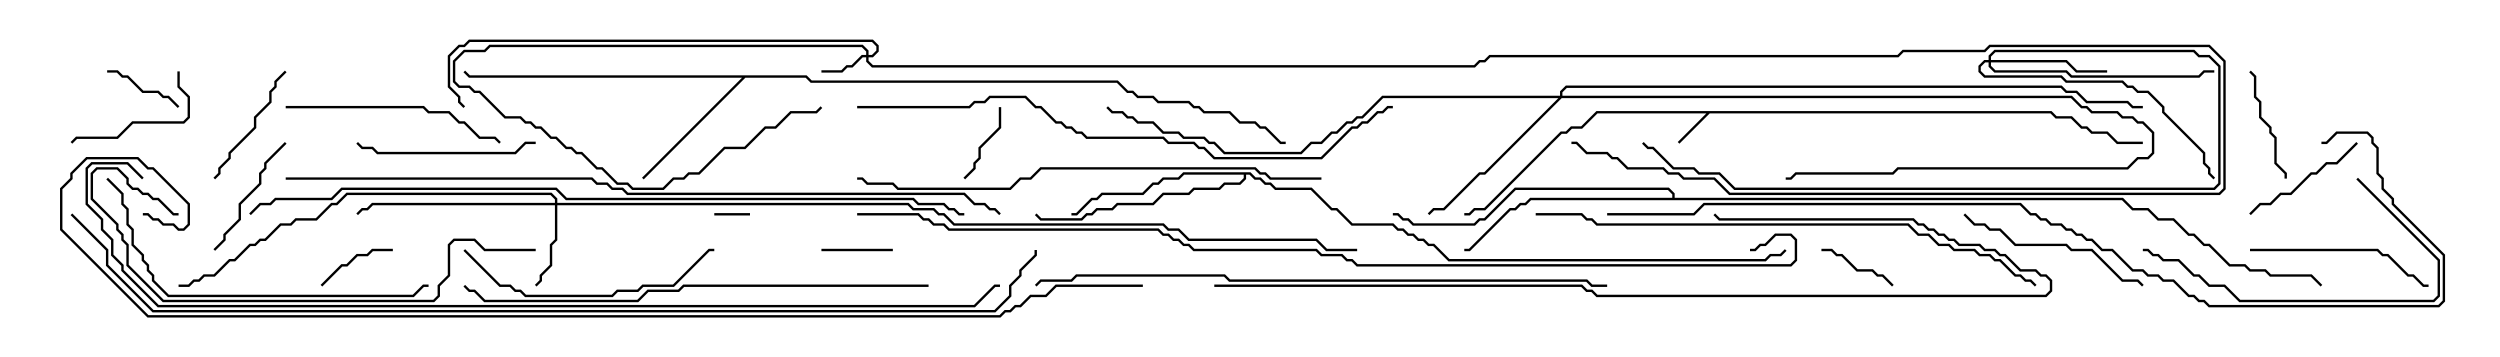 <svg version="1.1" width="105" height="15" xmlns="http://www.w3.org/2000/svg"><path d="M86.164,4.664L86.378,4.879L87.021,4.879L87.449,5.307L87.664,5.307L87.878,5.521L88.521,5.521L88.949,5.95L90,5.95L90,6.05L88.908,6.05L88.479,5.621L87.836,5.621L87.622,5.407L87.408,5.407L86.979,4.979L86.336,4.979L86.122,4.764L71.806,4.764L70.535,6.035L70.465,5.965L71.665,4.764L67.092,4.764L66.449,5.407L66.021,5.407L65.806,5.621L65.592,5.621L62.378,8.836L61.949,8.836L61.735,9.05L61.5,9.05L61.5,8.95L61.694,8.95L61.908,8.736L62.336,8.736L65.551,5.521L65.765,5.521L65.979,5.307L66.408,5.307L67.051,4.664z" stroke="none"/><path d="M33.878,3.164L34.092,3.379L46.949,3.379L47.378,3.807L47.592,3.807L47.806,4.021L48.449,4.021L48.664,4.236L49.949,4.236L50.164,4.45L50.378,4.45L50.592,4.664L51.664,4.664L52.092,5.093L52.735,5.093L52.949,5.307L53.164,5.307L53.806,5.95L54,5.95L54,6.05L53.765,6.05L53.122,5.407L52.908,5.407L52.694,5.193L52.051,5.193L51.622,4.764L50.551,4.764L50.336,4.55L50.122,4.55L49.908,4.336L48.622,4.336L48.408,4.121L47.765,4.121L47.551,3.907L47.336,3.907L46.908,3.479L34.051,3.479L33.836,3.264L31.306,3.264L27.035,7.535L26.965,7.465L31.165,3.264L19.694,3.264L19.465,3.035L19.535,2.965L19.735,3.164z" stroke="none"/><path d="M52.521,7.236L52.735,7.45L52.949,7.45L53.164,7.664L53.378,7.664L53.592,7.879L55.092,7.879L55.949,8.736L56.164,8.736L56.806,9.379L58.521,9.379L58.735,9.593L58.949,9.593L59.164,9.807L59.378,9.807L59.592,10.021L59.806,10.021L60.021,10.236L60.235,10.236L60.878,10.879L74.122,10.879L74.336,10.664L74.765,10.664L74.965,10.465L75.035,10.535L74.806,10.764L74.378,10.764L74.164,10.979L60.836,10.979L60.194,10.336L59.979,10.336L59.765,10.121L59.551,10.121L59.336,9.907L59.122,9.907L58.908,9.693L58.694,9.693L58.479,9.479L56.765,9.479L56.122,8.836L55.908,8.836L55.051,7.979L53.551,7.979L53.336,7.764L53.122,7.764L52.908,7.55L52.694,7.55L52.479,7.336L52.336,7.336L52.336,7.521L52.092,7.764L51.449,7.764L51.235,7.979L50.164,7.979L49.949,8.193L48.878,8.193L48.449,8.621L46.949,8.621L46.735,8.836L46.092,8.836L45.878,9.05L45.664,9.05L45.449,9.264L43.694,9.264L43.465,9.035L43.535,8.965L43.735,9.164L45.408,9.164L45.622,8.95L45.836,8.95L46.051,8.736L46.694,8.736L46.908,8.521L48.408,8.521L48.836,8.093L49.908,8.093L50.122,7.879L51.194,7.879L51.408,7.664L52.051,7.664L52.236,7.479L52.236,7.336L49.735,7.336L49.521,7.55L48.878,7.55L48.664,7.764L48.449,7.764L48.021,8.193L46.306,8.193L46.092,8.407L45.878,8.407L45.235,9.05L45,9.05L45,8.95L45.194,8.95L45.836,8.307L46.051,8.307L46.265,8.093L47.979,8.093L48.408,7.664L48.622,7.664L48.836,7.45L49.479,7.45L49.694,7.236z" stroke="none"/><path d="M70.236,8.307L70.236,8.164L70.051,7.979L63.664,7.979L62.378,9.264L62.164,9.264L61.949,9.479L59.336,9.479L59.122,9.264L58.908,9.264L58.694,9.05L58.5,9.05L58.5,8.95L58.735,8.95L58.949,9.164L59.164,9.164L59.378,9.379L61.908,9.379L62.122,9.164L62.336,9.164L63.622,7.879L70.092,7.879L70.336,8.122L70.336,8.307L89.164,8.307L89.592,8.736L90.235,8.736L90.664,9.164L91.306,9.164L91.949,9.807L92.164,9.807L92.592,10.236L92.806,10.236L93.664,11.093L94.306,11.093L94.521,11.307L95.164,11.307L95.378,11.521L97.092,11.521L97.535,11.965L97.465,12.035L97.051,11.621L95.336,11.621L95.122,11.407L94.479,11.407L94.265,11.193L93.622,11.193L92.765,10.336L92.551,10.336L92.122,9.907L91.908,9.907L91.265,9.264L90.622,9.264L90.194,8.836L89.551,8.836L89.122,8.407L64.306,8.407L64.092,8.621L63.878,8.621L63.664,8.836L63.449,8.836L61.735,10.55L61.5,10.55L61.5,10.45L61.694,10.45L63.408,8.736L63.622,8.736L63.836,8.521L64.051,8.521L64.265,8.307z" stroke="none"/><path d="M36.379,2.307L36.379,2.164L36.194,1.979L20.592,1.979L20.378,2.193L19.521,2.193L19.121,2.592L19.121,3.408L19.306,3.593L19.735,3.593L19.949,3.807L20.164,3.807L21.235,4.879L21.878,4.879L22.092,5.093L22.306,5.093L22.521,5.307L22.735,5.307L23.164,5.736L23.378,5.736L23.806,6.164L24.021,6.164L24.235,6.379L24.449,6.379L25.092,7.021L25.306,7.021L25.949,7.664L26.378,7.664L26.592,7.879L27.836,7.879L28.265,7.45L28.694,7.45L28.908,7.236L29.336,7.236L30.408,6.164L31.265,6.164L32.122,5.307L32.551,5.307L33.194,4.664L34.265,4.664L34.465,4.465L34.535,4.535L34.306,4.764L33.235,4.764L32.592,5.407L32.164,5.407L31.306,6.264L30.449,6.264L29.378,7.336L28.949,7.336L28.735,7.55L28.306,7.55L27.878,7.979L26.551,7.979L26.336,7.764L25.908,7.764L25.265,7.121L25.051,7.121L24.408,6.479L24.194,6.479L23.979,6.264L23.765,6.264L23.336,5.836L23.122,5.836L22.694,5.407L22.479,5.407L22.265,5.193L22.051,5.193L21.836,4.979L21.194,4.979L20.122,3.907L19.908,3.907L19.694,3.693L19.265,3.693L19.021,3.449L19.021,2.551L19.479,2.093L20.336,2.093L20.551,1.879L36.235,1.879L36.479,2.122L36.479,2.307L36.622,2.307L36.807,2.122L36.807,1.949L36.622,1.764L19.735,1.764L19.521,1.979L19.306,1.979L18.907,2.378L18.907,3.622L19.336,4.051L19.336,4.265L19.535,4.465L19.465,4.535L19.236,4.306L19.236,4.092L18.807,3.664L18.807,2.336L19.265,1.879L19.479,1.879L19.694,1.664L36.664,1.664L36.907,1.908L36.907,2.164L36.664,2.407L36.479,2.407L36.479,2.551L36.664,2.736L61.908,2.736L62.122,2.521L62.336,2.521L62.551,2.307L79.694,2.307L79.908,2.093L83.336,2.093L83.551,1.879L92.806,1.879L93.479,2.551L93.479,7.949L93.235,8.193L72.622,8.193L71.979,7.55L70.694,7.55L70.479,7.336L70.051,7.336L69.836,7.121L68.336,7.121L67.908,6.693L67.694,6.693L67.479,6.479L66.622,6.479L66.194,6.05L66,6.05L66,5.95L66.235,5.95L66.664,6.379L67.521,6.379L67.735,6.593L67.949,6.593L68.378,7.021L69.878,7.021L70.092,7.236L70.521,7.236L70.735,7.45L72.021,7.45L72.664,8.093L93.194,8.093L93.379,7.908L93.379,2.592L92.765,1.979L83.592,1.979L83.378,2.193L79.949,2.193L79.735,2.407L62.592,2.407L62.378,2.621L62.164,2.621L61.949,2.836L36.622,2.836L36.379,2.592L36.379,2.407L36.235,2.407L35.806,2.836L35.592,2.836L35.378,3.05L34.5,3.05L34.5,2.95L35.336,2.95L35.551,2.736L35.765,2.736L36.194,2.307z" stroke="none"/><path d="M23.307,8.521L23.307,8.378L23.122,8.193L14.592,8.193L14.164,8.621L13.949,8.621L13.306,9.264L12.449,9.264L12.235,9.479L11.806,9.479L11.164,10.121L10.949,10.121L10.735,10.336L10.521,10.336L9.878,10.979L9.664,10.979L9.021,11.621L8.592,11.621L8.378,11.836L8.164,11.836L7.949,12.05L7.5,12.05L7.5,11.95L7.908,11.95L8.122,11.736L8.336,11.736L8.551,11.521L8.979,11.521L9.622,10.879L9.836,10.879L10.479,10.236L10.694,10.236L10.908,10.021L11.122,10.021L11.765,9.379L12.194,9.379L12.408,9.164L13.265,9.164L13.908,8.521L14.122,8.521L14.551,8.093L23.164,8.093L23.407,8.336L23.407,8.521L38.164,8.521L38.378,8.736L39.235,8.736L39.449,8.95L39.664,8.95L40.092,9.379L48.878,9.379L49.092,9.593L49.521,9.593L49.949,10.021L55.306,10.021L55.735,10.45L57,10.45L57,10.55L55.694,10.55L55.265,10.121L49.908,10.121L49.479,9.693L49.051,9.693L48.836,9.479L40.051,9.479L39.622,9.05L39.408,9.05L39.194,8.836L38.336,8.836L38.122,8.621L23.407,8.621L23.407,10.092L23.193,10.306L23.193,11.164L22.764,11.592L22.764,11.806L22.535,12.035L22.465,11.965L22.664,11.765L22.664,11.551L23.093,11.122L23.093,10.265L23.307,10.051L23.307,8.621L15.664,8.621L15.449,8.836L15.235,8.836L15.035,9.035L14.965,8.965L15.194,8.736L15.408,8.736L15.622,8.521z" stroke="none"/><path d="M83.521,2.521L83.521,2.336L83.765,2.093L92.164,2.093L92.378,2.307L92.806,2.307L93.264,2.765L93.264,7.735L93.021,7.979L72.836,7.979L72.194,7.336L71.336,7.336L71.122,7.121L70.265,7.121L69.408,6.264L69.194,6.264L68.965,6.035L69.035,5.965L69.235,6.164L69.449,6.164L70.306,7.021L71.164,7.021L71.378,7.236L72.235,7.236L72.878,7.879L92.979,7.879L93.164,7.694L93.164,2.806L92.765,2.407L92.336,2.407L92.122,2.193L83.806,2.193L83.621,2.378L83.621,2.521L86.806,2.521L87.235,2.95L88.5,2.95L88.5,3.05L87.194,3.05L86.765,2.621L83.621,2.621L83.621,2.765L83.806,2.95L86.806,2.95L87.021,3.164L92.336,3.164L92.551,2.95L93,2.95L93,3.05L92.592,3.05L92.378,3.264L86.979,3.264L86.765,3.05L83.765,3.05L83.521,2.806L83.521,2.621L83.378,2.621L83.193,2.806L83.193,2.979L83.378,3.164L86.592,3.164L86.806,3.379L89.164,3.379L89.378,3.593L89.592,3.593L89.806,3.807L90.235,3.807L90.907,4.479L90.907,4.694L92.621,6.408L92.621,6.836L92.836,7.051L92.836,7.265L93.035,7.465L92.965,7.535L92.736,7.306L92.736,7.092L92.521,6.878L92.521,6.449L90.807,4.735L90.807,4.521L90.194,3.907L89.765,3.907L89.551,3.693L89.336,3.693L89.122,3.479L86.765,3.479L86.551,3.264L83.336,3.264L83.093,3.021L83.093,2.765L83.336,2.521z" stroke="none"/><path d="M65.521,4.021L65.521,3.836L65.765,3.593L86.592,3.593L86.806,3.807L87.235,3.807L87.664,4.236L89.378,4.236L89.592,4.45L90,4.45L90,4.55L89.551,4.55L89.336,4.336L87.622,4.336L87.194,3.907L86.765,3.907L86.551,3.693L65.806,3.693L65.621,3.878L65.621,4.021L87.021,4.021L87.449,4.45L87.664,4.45L87.878,4.664L88.949,4.664L89.164,4.879L89.592,4.879L89.806,5.093L90.021,5.093L90.479,5.551L90.479,6.449L90.235,6.693L89.806,6.693L89.378,7.121L79.735,7.121L79.521,7.336L75.449,7.336L75.235,7.55L75,7.55L75,7.45L75.194,7.45L75.408,7.236L79.479,7.236L79.694,7.021L89.336,7.021L89.765,6.593L90.194,6.593L90.379,6.408L90.379,5.592L89.979,5.193L89.765,5.193L89.551,4.979L89.122,4.979L88.908,4.764L87.836,4.764L87.622,4.55L87.408,4.55L86.979,4.121L65.592,4.121L62.378,7.336L62.164,7.336L60.664,8.836L60.235,8.836L60.035,9.035L59.965,8.965L60.194,8.736L60.622,8.736L62.122,7.236L62.336,7.236L65.451,4.121L58.092,4.121L57.235,4.979L57.021,4.979L56.806,5.193L56.592,5.193L56.164,5.621L55.949,5.621L55.521,6.05L55.092,6.05L54.664,6.479L51.408,6.479L50.979,6.05L50.765,6.05L50.551,5.836L49.694,5.836L49.479,5.621L48.836,5.621L48.408,5.193L47.765,5.193L47.551,4.979L47.336,4.979L47.122,4.764L46.694,4.764L46.465,4.535L46.535,4.465L46.735,4.664L47.164,4.664L47.378,4.879L47.592,4.879L47.806,5.093L48.449,5.093L48.878,5.521L49.521,5.521L49.735,5.736L50.592,5.736L50.806,5.95L51.021,5.95L51.449,6.379L54.622,6.379L55.051,5.95L55.479,5.95L55.908,5.521L56.122,5.521L56.551,5.093L56.765,5.093L56.979,4.879L57.194,4.879L58.051,4.021z" stroke="none"/><path d="M30,9.05L30,8.95L31.5,8.95L31.5,9.05z" stroke="none"/><path d="M37.5,10.45L37.5,10.55L34.5,10.55L34.5,10.45z" stroke="none"/><path d="M41.95,4.5L42.05,4.5L42.05,5.378L41.193,6.235L41.193,6.664L40.979,6.878L40.979,7.092L40.535,7.535L40.465,7.465L40.879,7.051L40.879,6.836L41.093,6.622L41.093,6.194L41.95,5.336z" stroke="none"/><path d="M4.5,3.05L4.5,2.95L4.949,2.95L5.164,3.164L5.378,3.164L6.021,3.807L6.664,3.807L6.878,4.021L7.092,4.021L7.535,4.465L7.465,4.535L7.051,4.121L6.836,4.121L6.622,3.907L5.979,3.907L5.336,3.264L5.122,3.264L4.908,3.05z" stroke="none"/><path d="M76.5,10.55L76.5,10.45L76.949,10.45L77.164,10.664L77.378,10.664L78.021,11.307L78.664,11.307L78.878,11.521L79.092,11.521L79.535,11.965L79.465,12.035L79.051,11.621L78.836,11.621L78.622,11.407L77.979,11.407L77.336,10.764L77.122,10.764L76.908,10.55z" stroke="none"/><path d="M13.535,12.035L13.465,11.965L14.336,11.093L14.551,11.093L14.979,10.664L15.408,10.664L15.622,10.45L16.5,10.45L16.5,10.55L15.664,10.55L15.449,10.764L15.021,10.764L14.592,11.193L14.378,11.193z" stroke="none"/><path d="M94.465,3.035L94.535,2.965L94.764,3.194L94.764,4.051L94.979,4.265L94.979,4.908L95.407,5.336L95.407,5.551L95.621,5.765L95.621,6.836L96.05,7.265L96.05,7.5L95.95,7.5L95.95,7.306L95.521,6.878L95.521,5.806L95.307,5.592L95.307,5.378L94.879,4.949L94.879,4.306L94.664,4.092L94.664,3.235z" stroke="none"/><path d="M9.035,7.535L8.965,7.465L9.164,7.265L9.164,7.051L9.593,6.622L9.593,6.408L10.664,5.336L10.664,4.908L11.307,4.265L11.307,3.836L11.521,3.622L11.521,3.408L11.965,2.965L12.035,3.035L11.621,3.449L11.621,3.664L11.407,3.878L11.407,4.306L10.764,4.949L10.764,5.378L9.693,6.449L9.693,6.664L9.264,7.092L9.264,7.306z" stroke="none"/><path d="M94.535,9.035L94.465,8.965L94.908,8.521L95.336,8.521L95.765,8.093L96.194,8.093L97.051,7.236L97.265,7.236L97.694,6.807L98.122,6.807L98.965,5.965L99.035,6.035L98.164,6.907L97.735,6.907L97.306,7.336L97.092,7.336L96.235,8.193L95.806,8.193L95.378,8.621L94.949,8.621z" stroke="none"/><path d="M7.45,3L7.55,3L7.55,3.622L7.979,4.051L7.979,4.949L7.735,5.193L5.592,5.193L4.949,5.836L3.235,5.836L3.035,6.035L2.965,5.965L3.194,5.736L4.908,5.736L5.551,5.093L7.694,5.093L7.879,4.908L7.879,4.092L7.45,3.664z" stroke="none"/><path d="M11.965,5.965L12.035,6.035L11.193,6.878L11.193,7.092L10.979,7.306L10.979,7.735L10.121,8.592L10.121,9.235L9.479,9.878L9.479,10.092L9.035,10.535L8.965,10.465L9.379,10.051L9.379,9.836L10.021,9.194L10.021,8.551L10.879,7.694L10.879,7.265L11.093,7.051L11.093,6.836z" stroke="none"/><path d="M22.5,5.95L22.5,6.05L22.092,6.05L21.664,6.479L15.836,6.479L15.622,6.264L15.194,6.264L14.965,6.035L15.035,5.965L15.235,6.164L15.664,6.164L15.878,6.379L21.622,6.379L22.051,5.95z" stroke="none"/><path d="M94.5,10.55L94.5,10.45L99.878,10.45L100.092,10.664L100.306,10.664L101.164,11.521L101.378,11.521L101.806,11.95L102,11.95L102,12.05L101.765,12.05L101.336,11.621L101.122,11.621L100.265,10.764L100.051,10.764L99.836,10.55z" stroke="none"/><path d="M82.465,9.035L82.535,8.965L82.949,9.379L83.378,9.379L83.592,9.593L84.021,9.593L84.664,10.236L86.806,10.236L87.021,10.45L87.878,10.45L89.164,11.736L89.806,11.736L90.035,11.965L89.965,12.035L89.765,11.836L89.122,11.836L87.836,10.55L86.979,10.55L86.765,10.336L84.622,10.336L83.979,9.693L83.551,9.693L83.336,9.479L82.908,9.479z" stroke="none"/><path d="M12,4.55L12,4.45L17.806,4.45L18.021,4.664L18.878,4.664L19.306,5.093L19.521,5.093L20.164,5.736L20.806,5.736L21.035,5.965L20.965,6.035L20.765,5.836L20.122,5.836L19.479,5.193L19.265,5.193L18.836,4.764L17.979,4.764L17.765,4.55z" stroke="none"/><path d="M98.965,7.535L99.035,7.465L102.479,10.908L102.479,12.449L102.235,12.693L94.051,12.693L93.408,12.05L92.765,12.05L92.336,11.621L92.122,11.621L91.479,10.979L90.836,10.979L90.622,10.764L90.408,10.764L90.194,10.55L90,10.55L90,10.45L90.235,10.45L90.449,10.664L90.664,10.664L90.878,10.879L91.521,10.879L92.164,11.521L92.378,11.521L92.806,11.95L93.449,11.95L94.092,12.593L102.194,12.593L102.379,12.408L102.379,10.949z" stroke="none"/><path d="M19.465,10.535L19.535,10.465L21.021,11.95L21.449,11.95L21.664,12.164L21.878,12.164L22.092,12.379L25.694,12.379L25.908,12.164L26.765,12.164L26.979,11.95L28.265,11.95L29.765,10.45L30,10.45L30,10.55L29.806,10.55L28.306,12.05L27.021,12.05L26.806,12.264L25.949,12.264L25.735,12.479L22.051,12.479L21.836,12.264L21.622,12.264L21.408,12.05L20.979,12.05z" stroke="none"/><path d="M4.465,7.535L4.535,7.465L5.193,8.122L5.193,8.551L5.407,8.765L5.407,9.408L5.621,9.622L5.621,10.265L6.05,10.694L6.05,10.908L6.264,11.122L6.264,11.336L6.479,11.551L6.479,11.765L7.092,12.379L17.336,12.379L17.765,11.95L18,11.95L18,12.05L17.806,12.05L17.378,12.479L7.051,12.479L6.379,11.806L6.379,11.592L6.164,11.378L6.164,11.164L5.95,10.949L5.95,10.735L5.521,10.306L5.521,9.664L5.307,9.449L5.307,8.806L5.093,8.592L5.093,8.164z" stroke="none"/><path d="M22.5,10.45L22.5,10.55L20.336,10.55L19.908,10.121L19.092,10.121L18.907,10.306L18.907,11.592L18.479,12.021L18.479,12.449L18.235,12.693L6.836,12.693L5.307,11.164L5.307,10.306L5.093,10.092L5.093,9.878L4.879,9.664L4.879,9.449L3.807,8.378L3.807,7.265L4.051,7.021L4.949,7.021L5.407,7.479L5.407,7.694L5.592,7.879L5.806,7.879L6.021,8.093L6.235,8.093L6.449,8.307L6.664,8.307L7.306,8.95L7.5,8.95L7.5,9.05L7.265,9.05L6.622,8.407L6.408,8.407L6.194,8.193L5.979,8.193L5.765,7.979L5.551,7.979L5.307,7.735L5.307,7.521L4.908,7.121L4.092,7.121L3.907,7.306L3.907,8.336L4.979,9.408L4.979,9.622L5.193,9.836L5.193,10.051L5.407,10.265L5.407,11.122L6.878,12.593L18.194,12.593L18.379,12.408L18.379,11.979L18.807,11.551L18.807,10.265L19.051,10.021L19.949,10.021L20.378,10.45z" stroke="none"/><path d="M55.5,7.45L55.5,7.55L53.336,7.55L53.122,7.336L52.908,7.336L52.694,7.121L43.735,7.121L43.306,7.55L42.878,7.55L42.449,7.979L37.694,7.979L37.479,7.764L36.408,7.764L36.194,7.55L36,7.55L36,7.45L36.235,7.45L36.449,7.664L37.521,7.664L37.735,7.879L42.408,7.879L42.836,7.45L43.265,7.45L43.694,7.021L52.735,7.021L52.949,7.236L53.164,7.236L53.378,7.45z" stroke="none"/><path d="M39,11.95L39,12.05L28.735,12.05L28.521,12.264L27.235,12.264L26.806,12.693L20.336,12.693L19.908,12.264L19.694,12.264L19.465,12.035L19.535,11.965L19.735,12.164L19.949,12.164L20.378,12.593L26.765,12.593L27.194,12.164L28.479,12.164L28.694,11.95z" stroke="none"/><path d="M64.5,9.05L64.5,8.95L66.449,8.95L66.664,9.164L66.878,9.164L67.092,9.379L80.164,9.379L80.592,9.807L81.021,9.807L81.449,10.236L81.878,10.236L82.092,10.45L82.949,10.45L83.164,10.664L83.592,10.664L83.806,10.879L84.021,10.879L84.664,11.521L84.878,11.521L85.092,11.736L85.306,11.736L85.535,11.965L85.465,12.035L85.265,11.836L85.051,11.836L84.836,11.621L84.622,11.621L83.979,10.979L83.765,10.979L83.551,10.764L83.122,10.764L82.908,10.55L82.051,10.55L81.836,10.336L81.408,10.336L80.979,9.907L80.551,9.907L80.122,9.479L67.051,9.479L66.836,9.264L66.622,9.264L66.408,9.05z" stroke="none"/><path d="M51,12.05L51,11.95L66.449,11.95L66.664,12.164L66.878,12.164L67.092,12.379L85.908,12.379L86.093,12.194L86.093,11.806L85.908,11.621L85.694,11.621L85.479,11.407L84.836,11.407L84.194,10.764L83.979,10.764L83.765,10.55L83.336,10.55L83.122,10.336L82.265,10.336L82.051,10.121L81.836,10.121L81.622,9.907L81.408,9.907L81.194,9.693L80.979,9.693L80.765,9.479L80.551,9.479L80.336,9.264L72.194,9.264L71.965,9.035L72.035,8.965L72.235,9.164L80.378,9.164L80.592,9.379L80.806,9.379L81.021,9.593L81.235,9.593L81.449,9.807L81.664,9.807L81.878,10.021L82.092,10.021L82.306,10.236L83.164,10.236L83.378,10.45L83.806,10.45L84.021,10.664L84.235,10.664L84.878,11.307L85.521,11.307L85.735,11.521L85.949,11.521L86.193,11.765L86.193,12.235L85.949,12.479L67.051,12.479L66.836,12.264L66.622,12.264L66.408,12.05z" stroke="none"/><path d="M36,4.55L36,4.45L40.694,4.45L40.908,4.236L41.336,4.236L41.551,4.021L43.092,4.021L43.521,4.45L43.735,4.45L44.378,5.093L44.592,5.093L44.806,5.307L45.021,5.307L45.235,5.521L45.449,5.521L45.664,5.736L48.878,5.736L49.092,5.95L50.164,5.95L50.378,6.164L50.592,6.164L51.021,6.593L55.479,6.593L56.765,5.307L56.979,5.307L57.194,5.093L57.408,5.093L57.836,4.664L58.051,4.664L58.265,4.45L58.5,4.45L58.5,4.55L58.306,4.55L58.092,4.764L57.878,4.764L57.449,5.193L57.235,5.193L57.021,5.407L56.806,5.407L55.521,6.693L50.979,6.693L50.551,6.264L50.336,6.264L50.122,6.05L49.051,6.05L48.836,5.836L45.622,5.836L45.408,5.621L45.194,5.621L44.979,5.407L44.765,5.407L44.551,5.193L44.336,5.193L43.694,4.55L43.479,4.55L43.051,4.121L41.592,4.121L41.378,4.336L40.949,4.336L40.735,4.55z" stroke="none"/><path d="M67.5,11.95L67.5,12.05L66.836,12.05L66.622,11.836L51.622,11.836L51.408,11.621L45.235,11.621L45.021,11.836L43.735,11.836L43.535,12.035L43.465,11.965L43.694,11.736L44.979,11.736L45.194,11.521L51.449,11.521L51.664,11.736L66.664,11.736L66.878,11.95z" stroke="none"/><path d="M40.5,8.95L40.5,9.05L40.265,9.05L40.051,8.836L39.836,8.836L39.622,8.621L38.551,8.621L38.336,8.407L23.765,8.407L23.336,7.979L14.378,7.979L13.949,8.407L11.592,8.407L11.378,8.621L10.949,8.621L10.535,9.035L10.465,8.965L10.908,8.521L11.336,8.521L11.551,8.307L13.908,8.307L14.336,7.879L23.378,7.879L23.806,8.307L38.378,8.307L38.592,8.521L39.664,8.521L39.878,8.736L40.092,8.736L40.306,8.95z" stroke="none"/><path d="M12,7.55L12,7.45L24.878,7.45L25.092,7.664L25.521,7.664L25.735,7.879L26.164,7.879L26.378,8.093L40.521,8.093L40.949,8.521L41.378,8.521L41.592,8.736L41.806,8.736L42.035,8.965L41.965,9.035L41.765,8.836L41.551,8.836L41.336,8.621L40.908,8.621L40.479,8.193L26.336,8.193L26.122,7.979L25.694,7.979L25.479,7.764L25.051,7.764L24.836,7.55z" stroke="none"/><path d="M67.5,9.05L67.5,8.95L71.122,8.95L71.551,8.521L84.878,8.521L85.306,8.95L85.521,8.95L85.735,9.164L85.949,9.164L86.164,9.379L86.592,9.379L86.806,9.593L87.021,9.593L87.235,9.807L87.449,9.807L87.664,10.021L87.878,10.021L88.306,10.45L88.735,10.45L89.592,11.307L90.021,11.307L90.235,11.521L90.664,11.521L90.878,11.736L91.306,11.736L91.949,12.379L92.164,12.379L92.378,12.593L92.592,12.593L92.806,12.807L102.408,12.807L102.593,12.622L102.593,10.735L100.45,8.592L100.45,8.378L100.021,7.949L100.021,7.521L99.807,7.306L99.807,6.235L99.593,6.021L99.593,5.806L99.408,5.621L98.164,5.621L97.735,6.05L97.5,6.05L97.5,5.95L97.694,5.95L98.122,5.521L99.449,5.521L99.693,5.765L99.693,5.979L99.907,6.194L99.907,7.265L100.121,7.479L100.121,7.908L100.55,8.336L100.55,8.551L102.693,10.694L102.693,12.664L102.449,12.907L92.765,12.907L92.551,12.693L92.336,12.693L92.122,12.479L91.908,12.479L91.265,11.836L90.836,11.836L90.622,11.621L90.194,11.621L89.979,11.407L89.551,11.407L88.694,10.55L88.265,10.55L87.836,10.121L87.622,10.121L87.408,9.907L87.194,9.907L86.979,9.693L86.765,9.693L86.551,9.479L86.122,9.479L85.908,9.264L85.694,9.264L85.479,9.05L85.265,9.05L84.836,8.621L71.592,8.621L71.164,9.05z" stroke="none"/><path d="M6.035,7.465L5.965,7.535L5.336,6.907L3.878,6.907L3.693,7.092L3.693,8.551L4.336,9.194L4.336,9.622L4.764,10.051L4.764,10.694L5.193,11.122L5.193,11.336L6.664,12.807L40.908,12.807L41.765,11.95L42,11.95L42,12.05L41.806,12.05L40.949,12.907L6.622,12.907L5.093,11.378L5.093,11.164L4.664,10.735L4.664,10.092L4.236,9.664L4.236,9.235L3.593,8.592L3.593,7.051L3.836,6.807L5.378,6.807z" stroke="none"/><path d="M36,9.05L36,8.95L38.592,8.95L38.806,9.164L39.021,9.164L39.235,9.379L39.664,9.379L39.878,9.593L48.664,9.593L48.878,9.807L49.092,9.807L49.306,10.021L49.521,10.021L49.735,10.236L49.949,10.236L50.164,10.45L55.306,10.45L55.521,10.664L56.378,10.664L56.592,10.879L56.806,10.879L57.021,11.093L75.194,11.093L75.379,10.908L75.379,10.092L75.194,9.907L74.592,9.907L74.164,10.336L73.949,10.336L73.735,10.55L73.5,10.55L73.5,10.45L73.694,10.45L73.908,10.236L74.122,10.236L74.551,9.807L75.235,9.807L75.479,10.051L75.479,10.949L75.235,11.193L56.979,11.193L56.765,10.979L56.551,10.979L56.336,10.764L55.479,10.764L55.265,10.55L50.122,10.55L49.908,10.336L49.694,10.336L49.479,10.121L49.265,10.121L49.051,9.907L48.836,9.907L48.622,9.693L39.836,9.693L39.622,9.479L39.194,9.479L38.979,9.264L38.765,9.264L38.551,9.05z" stroke="none"/><path d="M2.965,9.035L3.035,8.965L4.55,10.479L4.55,11.122L6.449,13.021L41.765,13.021L42.379,12.408L42.379,11.979L42.807,11.551L42.807,11.336L43.45,10.694L43.45,10.5L43.55,10.5L43.55,10.735L42.907,11.378L42.907,11.592L42.479,12.021L42.479,12.449L41.806,13.121L6.408,13.121L4.45,11.164L4.45,10.521z" stroke="none"/><path d="M48,11.95L48,12.05L44.378,12.05L43.949,12.479L43.306,12.479L42.878,12.907L42.664,12.907L42.449,13.121L42.235,13.121L42.021,13.336L6.194,13.336L2.521,9.664L2.521,7.908L2.95,7.479L2.95,7.265L3.622,6.593L5.806,6.593L6.235,7.021L6.449,7.021L7.979,8.551L7.979,9.449L7.735,9.693L7.479,9.693L7.265,9.479L6.836,9.479L6.622,9.264L6.408,9.264L6.194,9.05L6,9.05L6,8.95L6.235,8.95L6.449,9.164L6.664,9.164L6.878,9.379L7.306,9.379L7.521,9.593L7.694,9.593L7.879,9.408L7.879,8.592L6.408,7.121L6.194,7.121L5.765,6.693L3.664,6.693L3.05,7.306L3.05,7.521L2.621,7.949L2.621,9.622L6.235,13.236L41.979,13.236L42.194,13.021L42.408,13.021L42.622,12.807L42.836,12.807L43.265,12.379L43.908,12.379L44.336,11.95z" stroke="none"/></svg>